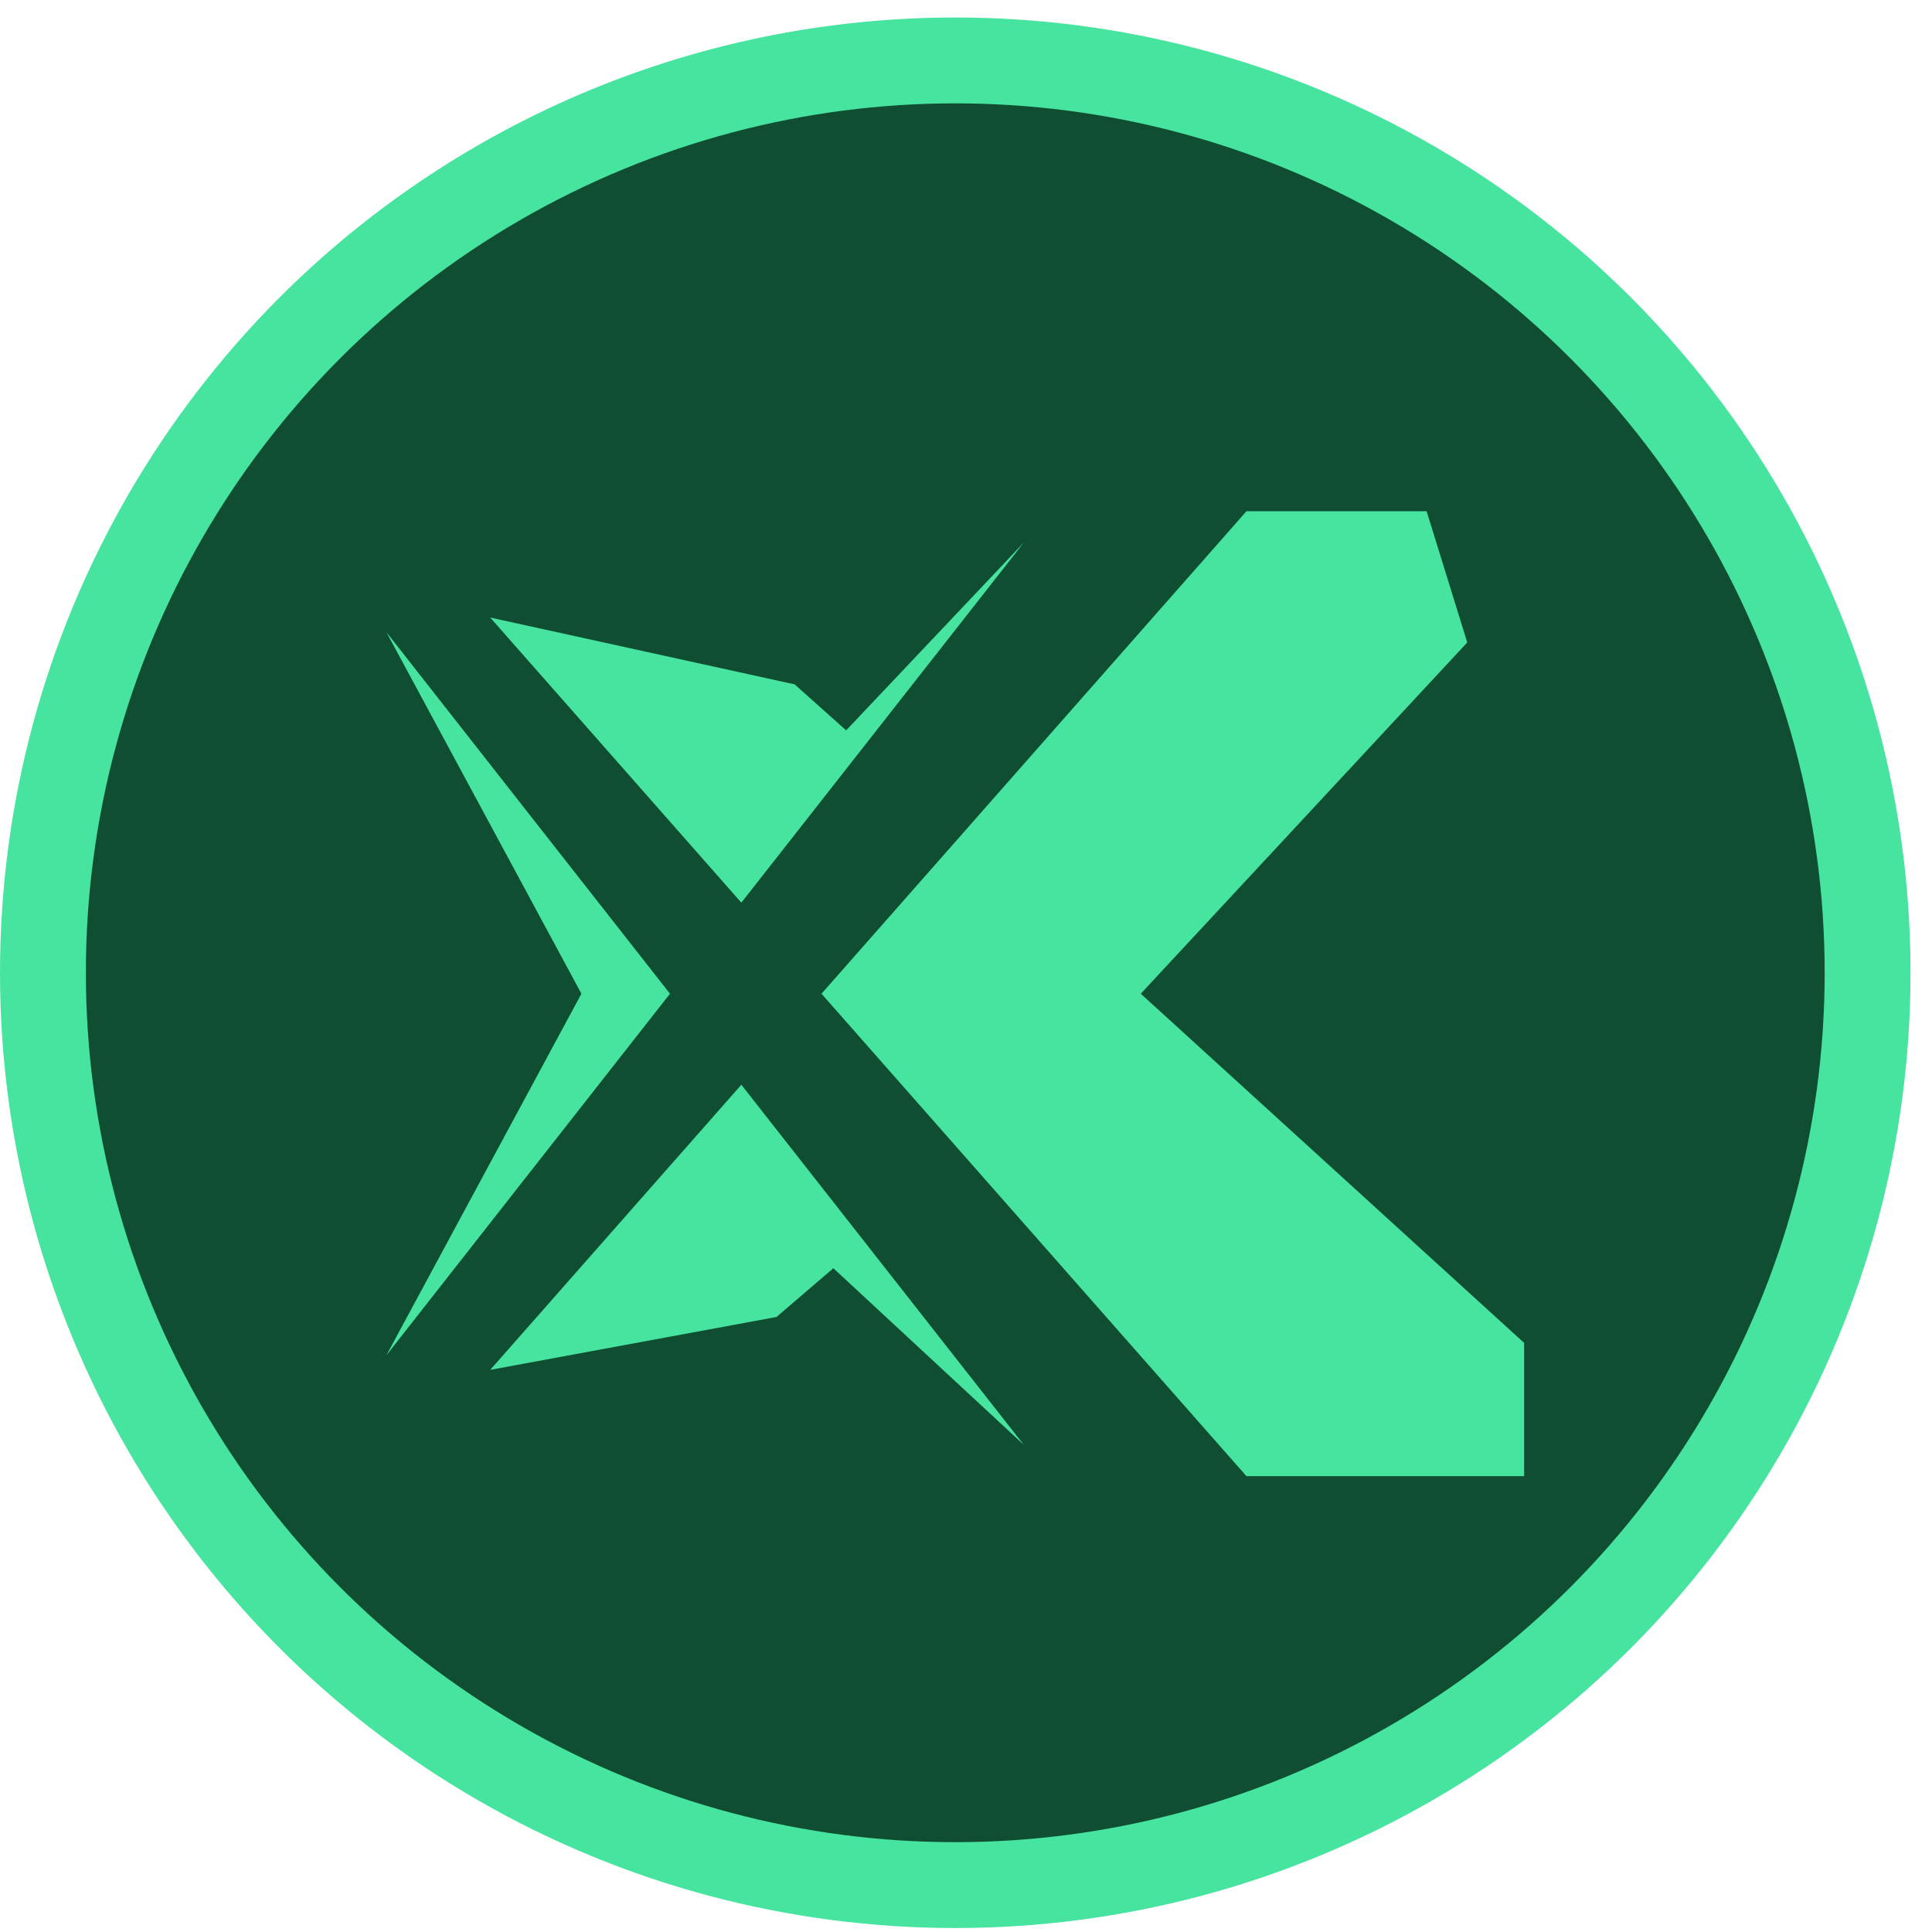 <svg width="72" height="72" viewBox="0 0 72 72" fill="none" xmlns="http://www.w3.org/2000/svg">
<circle cx="35.6" cy="36.252" r="34" fill="#0F4E32" stroke="#47E49F" stroke-width="3.2"/>
<g clip-path="url(#clip0_11396_4941)">
<path d="M38.154 53.845L31.057 47.263L28.937 49.08L18.269 51.051L27.628 40.425L38.154 53.845Z" fill="#47E49F"/>
<path d="M46.451 19.053H53.166L54.68 23.943L42.513 37.033L62.251 55.012H46.451L30.615 37.033L46.451 19.053Z" fill="#47E49F"/>
<path d="M27.628 33.64L18.269 23.014L23.941 24.259L29.613 25.504L31.533 27.219L38.154 20.22L27.628 33.64Z" fill="#47E49F"/>
<path d="M14.4 23.559L24.968 37.033L14.4 50.507L21.668 37.033L14.4 23.559Z" fill="#47E49F"/>
</g>
<defs>
<clipPath id="clip0_11396_4941">
<rect width="42.4" height="35.959" fill="white" transform="matrix(-1 0 0 1 56.8 19.053)"/>
</clipPath>
</defs>
</svg>
